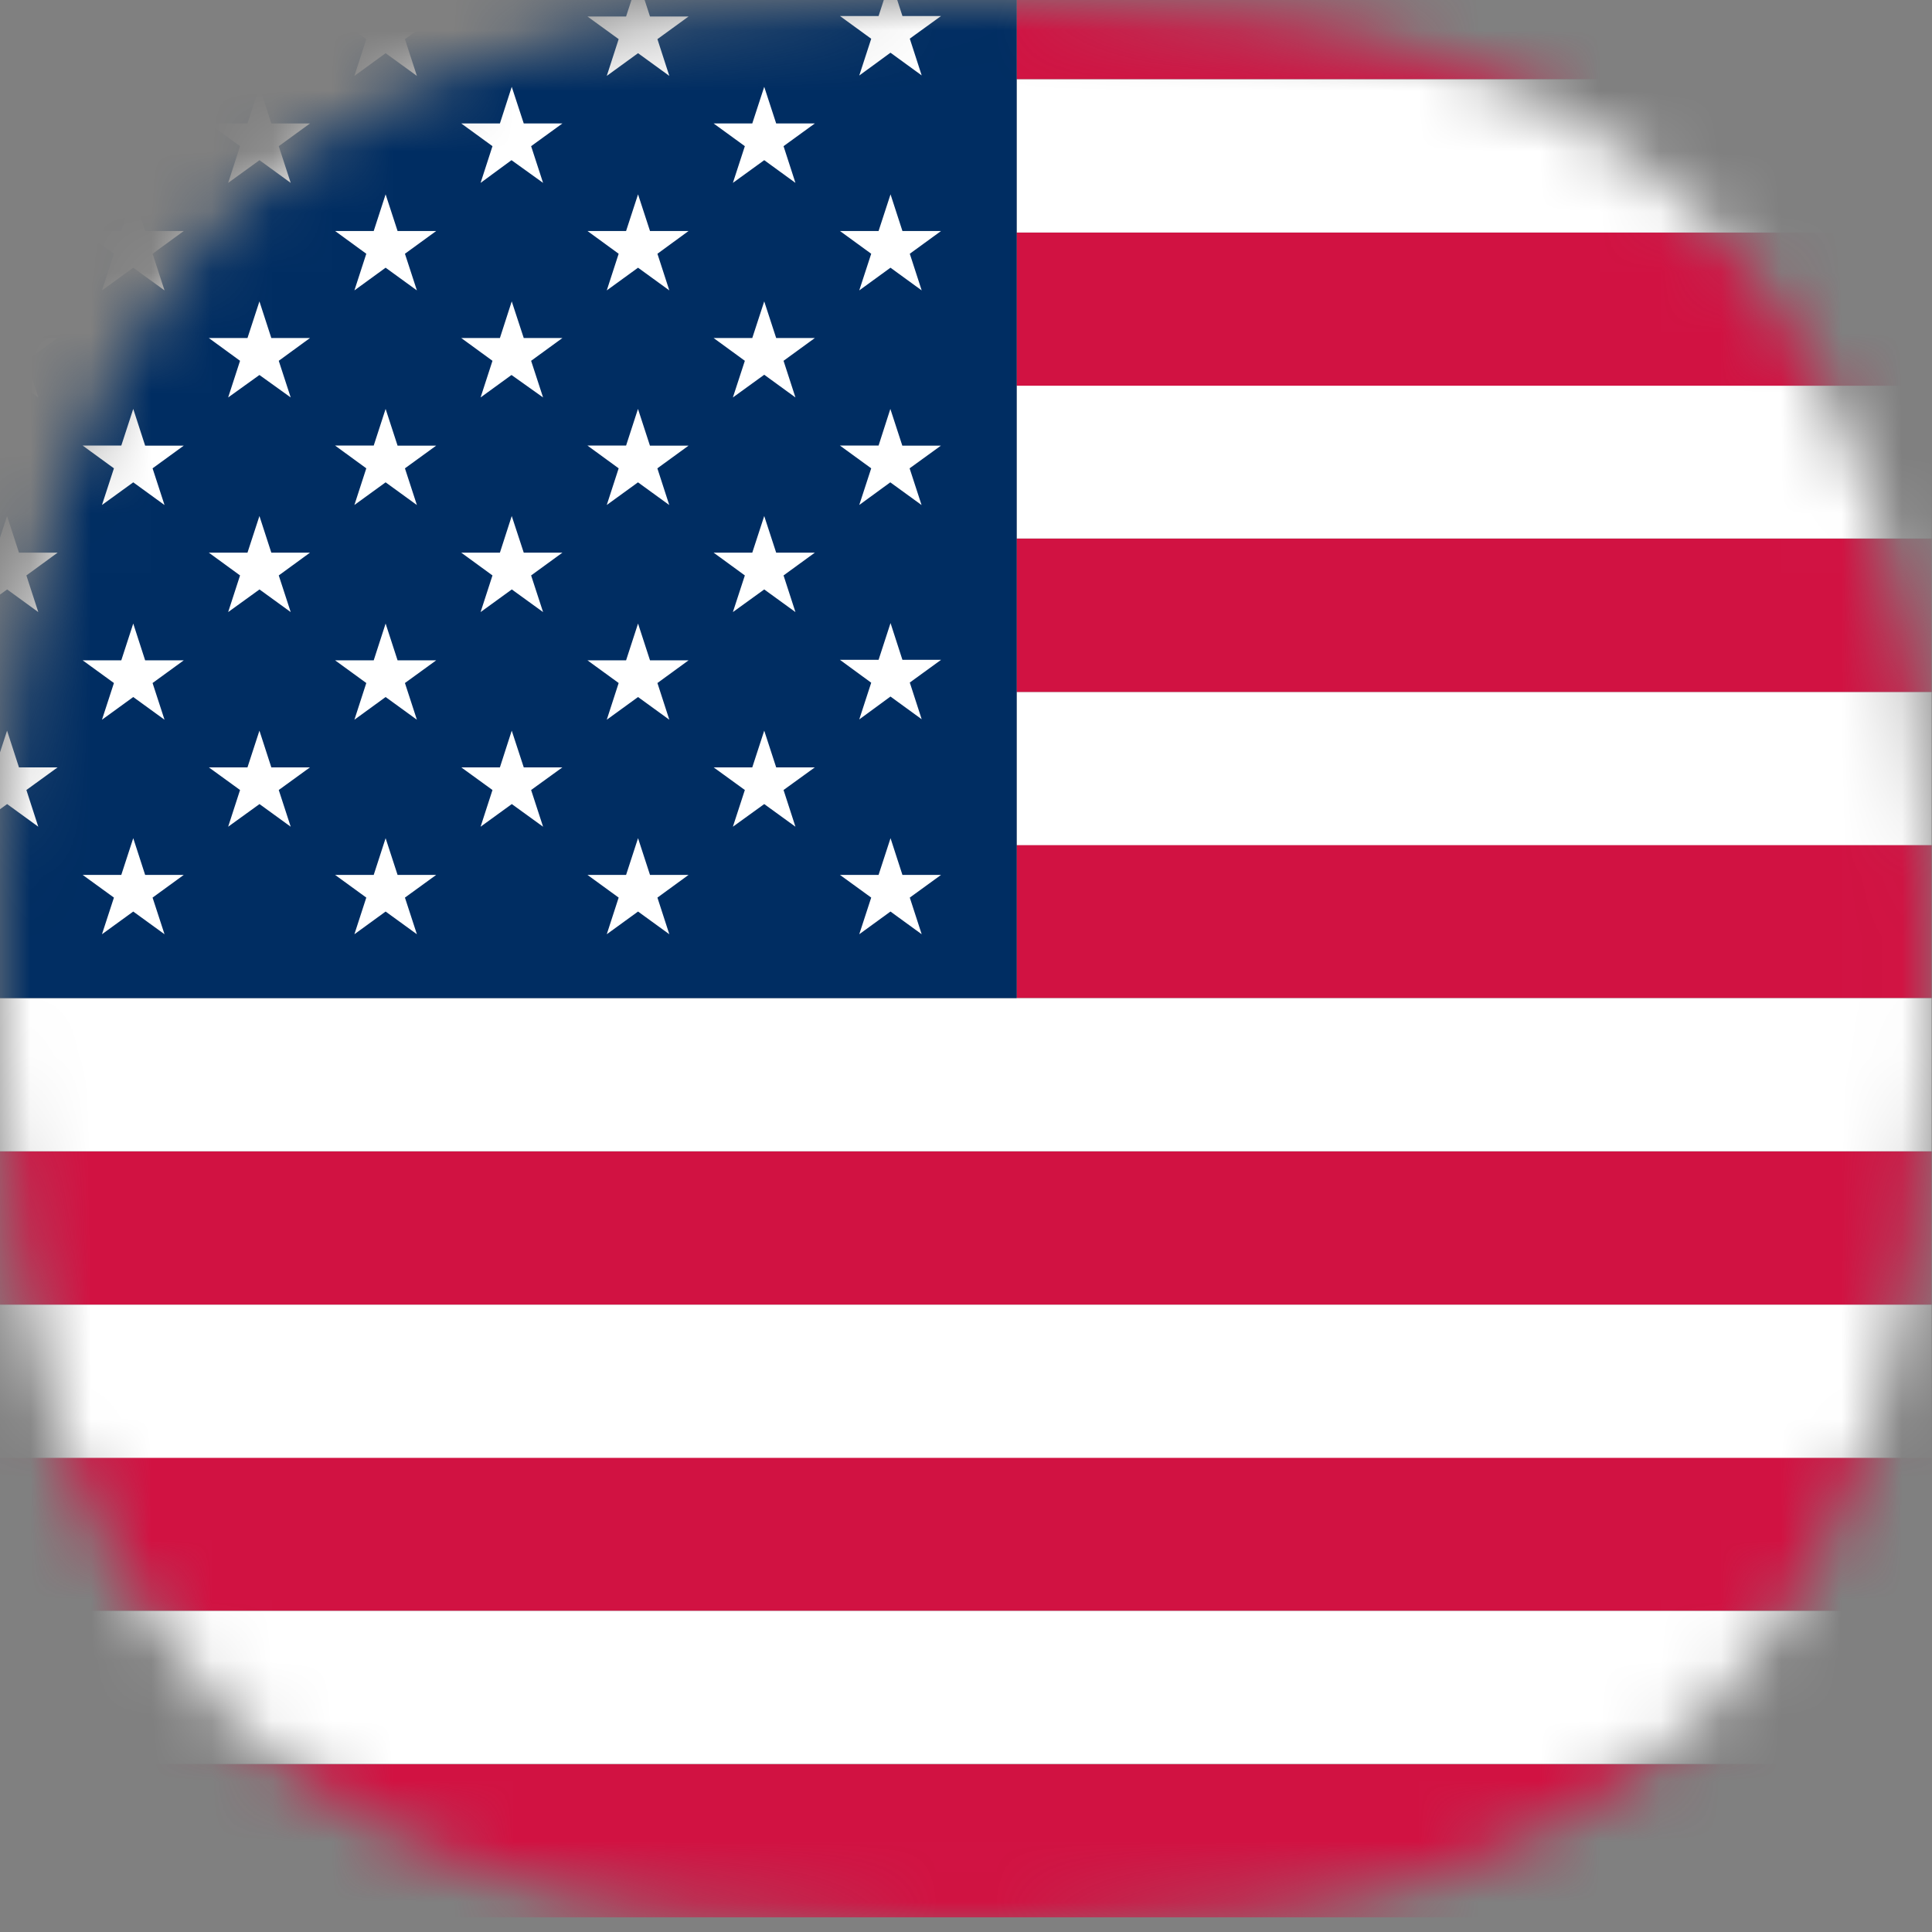 <svg width="32" height="32" viewBox="0 0 32 32" fill="none" xmlns="http://www.w3.org/2000/svg">
<rect x="0" y="0" width="32" height="32" fill="#808080" stroke="none"/>
<g clip-path="url(#clip0_583_7022)">
<mask id="mask0_583_7022" style="mask-type:luminance" maskUnits="userSpaceOnUse" x="0" y="0" width="32" height="32">
<path d="M15.997 0.002H15.644C11.804 0.082 9.83 0.383 8.003 1.012C6.235 1.619 4.644 2.652 3.369 4.019C2.311 5.248 1.502 6.671 0.985 8.209C0.376 10.135 0.053 12.14 0.025 14.161C1.1026e-07 14.955 0 15.065 0 16.004C0 16.944 1.1026e-07 17.053 0.025 17.844C0.053 19.865 0.376 21.87 0.985 23.797C1.502 25.333 2.312 26.755 3.369 27.984C4.644 29.351 6.236 30.384 8.003 30.991C9.83 31.619 11.802 31.921 15.644 32H16.352C20.192 31.92 22.166 31.619 23.992 30.991C25.76 30.384 27.351 29.351 28.626 27.984C29.684 26.755 30.494 25.333 31.011 23.797C31.62 21.87 31.944 19.865 31.971 17.844C31.996 17.05 31.996 16.941 31.996 16.004C31.996 15.068 31.996 14.955 31.971 14.161C31.944 12.14 31.62 10.135 31.011 8.209C30.494 6.673 29.683 5.251 28.626 4.022C27.352 2.653 25.76 1.618 23.991 1.01C22.165 0.381 20.193 0.078 16.352 0L15.997 0.002Z" fill="white"/>
</mask>
<g mask="url(#mask0_583_7022)">
<path d="M54.467 29.219H-8.246V31.757H54.467V29.219Z" fill="#D11242"/>
<path d="M54.467 26.68H-8.246V29.216H54.467V26.68Z" fill="white"/>
<path d="M54.467 24.141H-8.246V26.678H54.467V24.141Z" fill="#D11242"/>
<path d="M54.467 21.609H-8.246V24.147H54.467V21.609Z" fill="white"/>
<path d="M54.467 19.07H-8.246V21.608H54.467V19.07Z" fill="#D11242"/>
<path d="M54.467 16.531H-8.246V19.069H54.467V16.531Z" fill="white"/>
<path d="M54.466 13.992H16.839V16.529H54.466V13.992Z" fill="#D11242"/>
<path d="M54.466 11.461H16.839V13.998H54.466V11.461Z" fill="white"/>
<path d="M54.466 8.922H16.839V11.46H54.466V8.922Z" fill="#D11242"/>
<path d="M54.466 6.383H16.839V8.919H54.466V6.383Z" fill="white"/>
<path d="M54.466 3.852H16.839V6.389H54.466V3.852Z" fill="#D11242"/>
<path d="M54.466 1.312H16.839V3.851H54.466V1.312Z" fill="white"/>
<path d="M54.466 -1.227H16.839V1.31H54.466V-1.227Z" fill="#D11242"/>
<path d="M16.839 -1.227H-8.246V16.532H16.839V-1.227Z" fill="#002D62"/>
<path d="M-0.401 3.029L-0.204 2.421L-0.721 2.045H-0.081L0.117 1.438L0.314 2.045H0.954L0.437 2.421L0.634 3.029L0.118 2.653L-0.401 3.029Z" fill="white"/>
<path d="M1.689 1.257L1.887 0.648L1.369 0.273H2.009L2.207 -0.336L2.404 0.273H3.044L2.527 0.648L2.725 1.257L2.207 0.881L1.689 1.257Z" fill="white"/>
<path d="M3.779 3.029L3.976 2.421L3.459 2.045H4.099L4.297 1.438L4.494 2.045H5.134L4.617 2.421L4.815 3.029L4.298 2.653L3.779 3.029Z" fill="white"/>
<path d="M5.87 1.257L6.067 0.648L5.55 0.273H6.19L6.387 -0.336L6.585 0.273H7.225L6.707 0.648L6.905 1.257L6.387 0.881L5.87 1.257Z" fill="white"/>
<path d="M7.96 3.029L8.157 2.421L7.64 2.045H8.28L8.476 1.438L8.675 2.045H9.315L8.797 2.421L8.995 3.029L8.472 2.653L7.96 3.029Z" fill="white"/>
<path d="M10.05 1.257L10.247 0.648L9.73 0.273H10.37L10.568 -0.336L10.766 0.273H11.405L10.889 0.648L11.086 1.257L10.568 0.881L10.05 1.257Z" fill="white"/>
<path d="M12.139 3.029L12.337 2.421L11.82 2.045H12.46L12.658 1.438L12.856 2.045H13.496L12.978 2.421L13.175 3.029L12.658 2.653L12.139 3.029Z" fill="white"/>
<path d="M14.232 1.251L14.43 0.642L13.912 0.265H14.552L14.75 -0.344L14.947 0.265H15.587L15.069 0.64L15.266 1.249L14.749 0.873L14.232 1.251Z" fill="white"/>
<path d="M-0.401 6.583L-0.204 5.976L-0.721 5.599H-0.081L0.117 4.992L0.314 5.599H0.954L0.437 5.976L0.634 6.583L0.118 6.207L-0.401 6.583Z" fill="white"/>
<path d="M1.689 4.81L1.887 4.203L1.369 3.826H2.009L2.207 3.219L2.404 3.826H3.044L2.527 4.203L2.725 4.81L2.207 4.434L1.689 4.81Z" fill="white"/>
<path d="M3.779 6.583L3.976 5.976L3.459 5.599H4.099L4.297 4.992L4.494 5.599H5.134L4.617 5.976L4.815 6.583L4.297 6.211L3.779 6.583Z" fill="white"/>
<path d="M5.87 4.81L6.067 4.203L5.55 3.826H6.19L6.387 3.219L6.585 3.826H7.225L6.707 4.203L6.905 4.81L6.387 4.434L5.87 4.81Z" fill="white"/>
<path d="M7.96 6.583L8.157 5.976L7.64 5.599H8.28L8.476 4.992L8.675 5.599H9.315L8.797 5.976L8.995 6.583L8.472 6.211L7.96 6.583Z" fill="white"/>
<path d="M10.05 4.81L10.247 4.203L9.73 3.826H10.37L10.568 3.219L10.766 3.826H11.405L10.889 4.203L11.086 4.81L10.568 4.434L10.05 4.81Z" fill="white"/>
<path d="M12.139 6.583L12.337 5.976L11.82 5.599H12.46L12.658 4.992L12.856 5.599H13.496L12.978 5.976L13.175 6.583L12.658 6.207L12.139 6.583Z" fill="white"/>
<path d="M14.232 4.81L14.43 4.203L13.912 3.826H14.552L14.75 3.219L14.947 3.826H15.587L15.069 4.203L15.266 4.81L14.749 4.434L14.232 4.81Z" fill="white"/>
<path d="M-0.401 10.138L-0.204 9.531L-0.721 9.154H-0.081L0.117 8.547L0.314 9.154H0.954L0.437 9.531L0.634 10.138L0.118 9.763L-0.401 10.138Z" fill="white"/>
<path d="M1.689 8.364L1.887 7.757L1.369 7.38H2.009L2.207 6.773L2.404 7.381H3.044L2.527 7.757L2.725 8.365L2.207 7.989L1.689 8.364Z" fill="white"/>
<path d="M3.779 10.138L3.976 9.531L3.459 9.154H4.099L4.297 8.547L4.494 9.154H5.134L4.617 9.531L4.815 10.138L4.298 9.763L3.779 10.138Z" fill="white"/>
<path d="M5.87 8.364L6.067 7.757L5.55 7.38H6.19L6.387 6.773L6.585 7.381H7.225L6.707 7.757L6.905 8.365L6.387 7.989L5.87 8.364Z" fill="white"/>
<path d="M7.96 10.138L8.157 9.531L7.64 9.154H8.28L8.476 8.547L8.675 9.154H9.315L8.797 9.531L8.995 10.138L8.477 9.763L7.96 10.138Z" fill="white"/>
<path d="M10.05 8.364L10.247 7.757L9.73 7.38H10.37L10.567 6.773L10.765 7.381H11.405L10.888 7.757L11.085 8.365L10.567 7.989L10.05 8.364Z" fill="white"/>
<path d="M12.139 10.138L12.337 9.531L11.82 9.154H12.46L12.658 8.547L12.856 9.154H13.496L12.978 9.531L13.175 10.138L12.658 9.763L12.139 10.138Z" fill="white"/>
<path d="M14.232 8.364L14.43 7.757L13.912 7.38H14.552L14.747 6.773L14.945 7.381H15.585L15.066 7.757L15.264 8.365L14.746 7.989L14.232 8.364Z" fill="white"/>
<path d="M-0.401 13.693L-0.204 13.085L-0.721 12.71H-0.081L0.117 12.102L0.314 12.71H0.954L0.437 13.085L0.634 13.693L0.118 13.318L-0.401 13.693Z" fill="white"/>
<path d="M1.689 11.921L1.887 11.313L1.369 10.937H2.009L2.207 10.328L2.404 10.937H3.044L2.527 11.313L2.725 11.921L2.207 11.545L1.689 11.921Z" fill="white"/>
<path d="M3.779 13.693L3.976 13.085L3.459 12.71H4.099L4.297 12.102L4.494 12.71H5.134L4.617 13.085L4.815 13.693L4.298 13.318L3.779 13.693Z" fill="white"/>
<path d="M5.87 11.921L6.067 11.313L5.55 10.937H6.19L6.387 10.328L6.585 10.937H7.225L6.707 11.313L6.905 11.921L6.387 11.545L5.87 11.921Z" fill="white"/>
<path d="M7.96 13.693L8.157 13.085L7.64 12.71H8.28L8.476 12.102L8.675 12.71H9.315L8.797 13.085L8.995 13.693L8.477 13.318L7.96 13.693Z" fill="white"/>
<path d="M10.05 11.921L10.247 11.313L9.73 10.937H10.37L10.568 10.328L10.766 10.937H11.405L10.889 11.313L11.086 11.921L10.568 11.545L10.05 11.921Z" fill="white"/>
<path d="M12.139 13.693L12.337 13.085L11.82 12.71H12.46L12.658 12.102L12.856 12.71H13.496L12.978 13.085L13.175 13.693L12.658 13.318L12.139 13.693Z" fill="white"/>
<path d="M14.232 11.916L14.43 11.308L13.912 10.929H14.552L14.75 10.32L14.947 10.929H15.587L15.069 11.305L15.266 11.913L14.749 11.537L14.232 11.916Z" fill="white"/>
<path d="M1.689 15.474L1.887 14.867L1.369 14.491H2.009L2.207 13.883L2.404 14.491H3.044L2.527 14.867L2.725 15.474L2.207 15.098L1.689 15.474Z" fill="white"/>
<path d="M5.87 15.474L6.067 14.867L5.55 14.491H6.19L6.387 13.883L6.585 14.491H7.225L6.707 14.867L6.905 15.474L6.387 15.098L5.87 15.474Z" fill="white"/>
<path d="M10.05 15.474L10.247 14.867L9.73 14.491H10.37L10.568 13.883L10.766 14.491H11.405L10.889 14.867L11.086 15.474L10.568 15.098L10.05 15.474Z" fill="white"/>
<path d="M14.232 15.474L14.43 14.867L13.912 14.491H14.552L14.75 13.883L14.947 14.491H15.587L15.069 14.867L15.266 15.474L14.749 15.098L14.232 15.474Z" fill="white"/>
</g>
</g>
<defs>
<clipPath id="clip0_583_7022">
<rect width="31.996" height="32" fill="white"/>
</clipPath>
</defs>
</svg>
